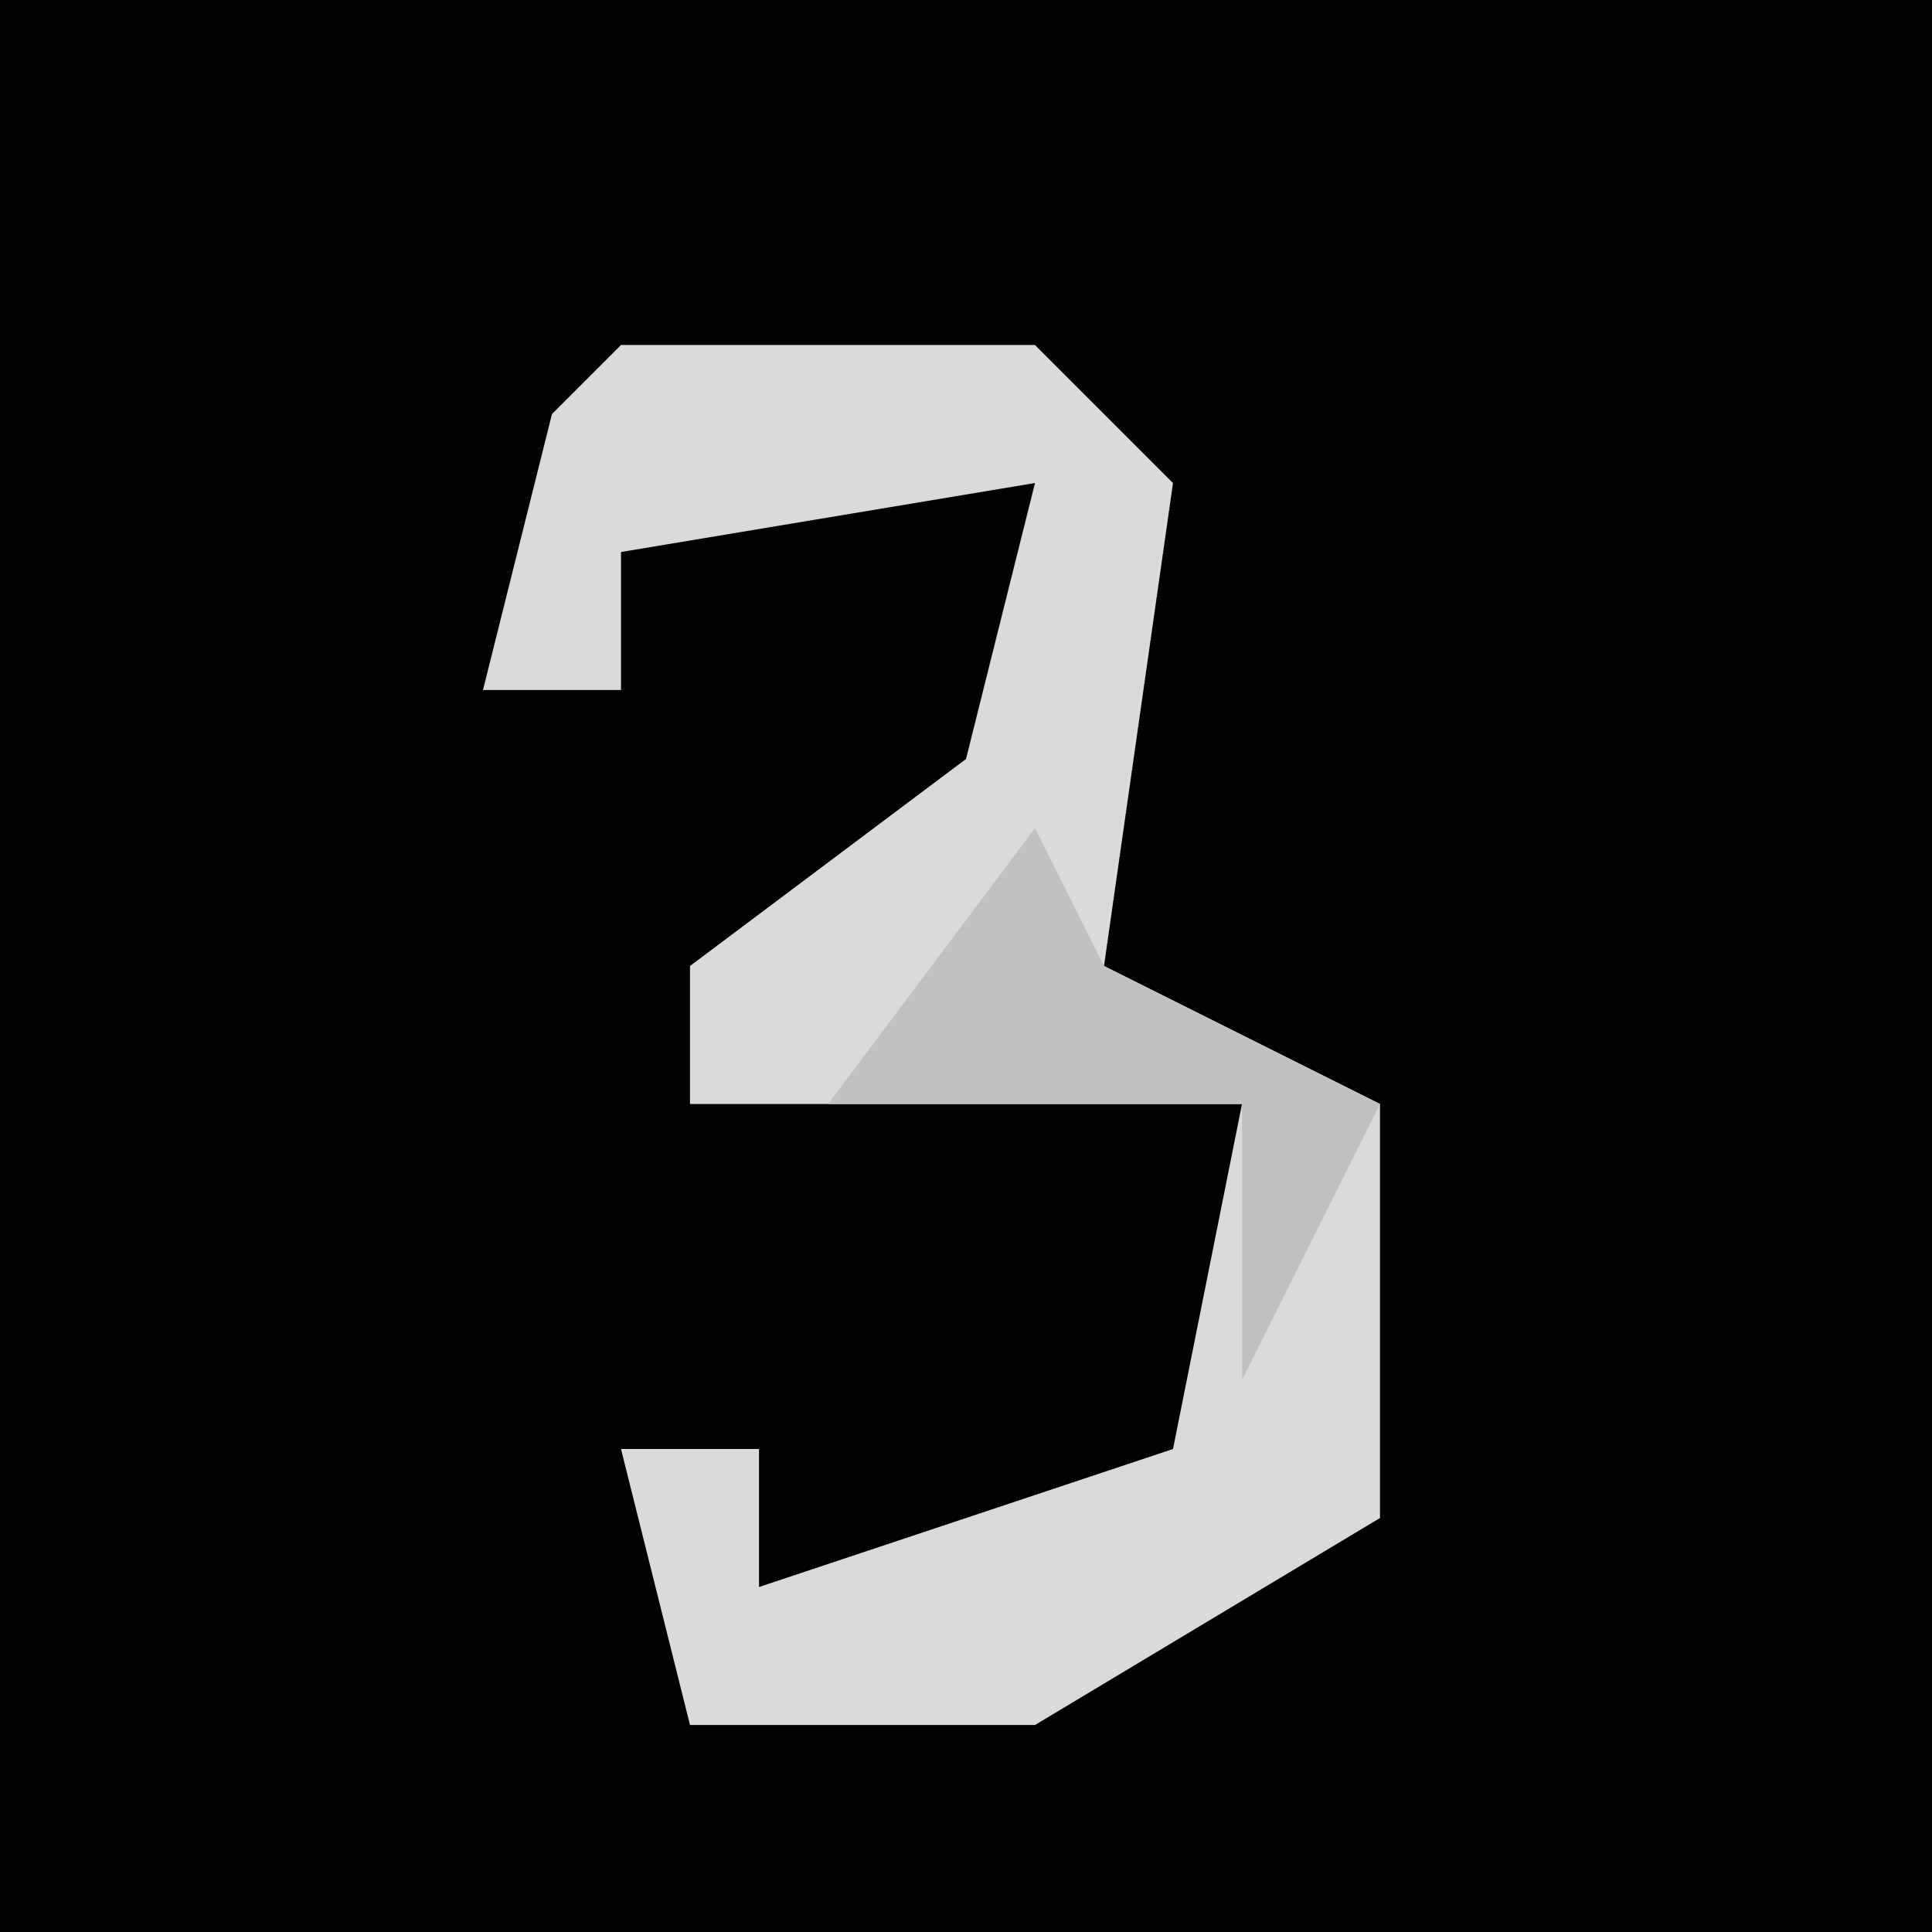 <?xml version="1.0" encoding="UTF-8"?>
<svg version="1.1" xmlns="http://www.w3.org/2000/svg" width="28" height="28">
<path d="M0,0 L28,0 L28,28 L0,28 Z " fill="#020202" transform="translate(0,0)"/>
<path d="M0,0 L6,0 L8,2 L7,9 L11,11 L11,17 L6,20 L1,20 L0,16 L2,16 L2,18 L8,16 L9,11 L1,11 L1,9 L5,6 L6,2 L0,3 L0,5 L-2,5 L-1,1 Z " fill="#DADADA" transform="translate(9,5)"/>
<path d="M0,0 L1,2 L5,4 L3,8 L3,4 L-3,4 Z " fill="#C1C1C1" transform="translate(15,12)"/>
</svg>
